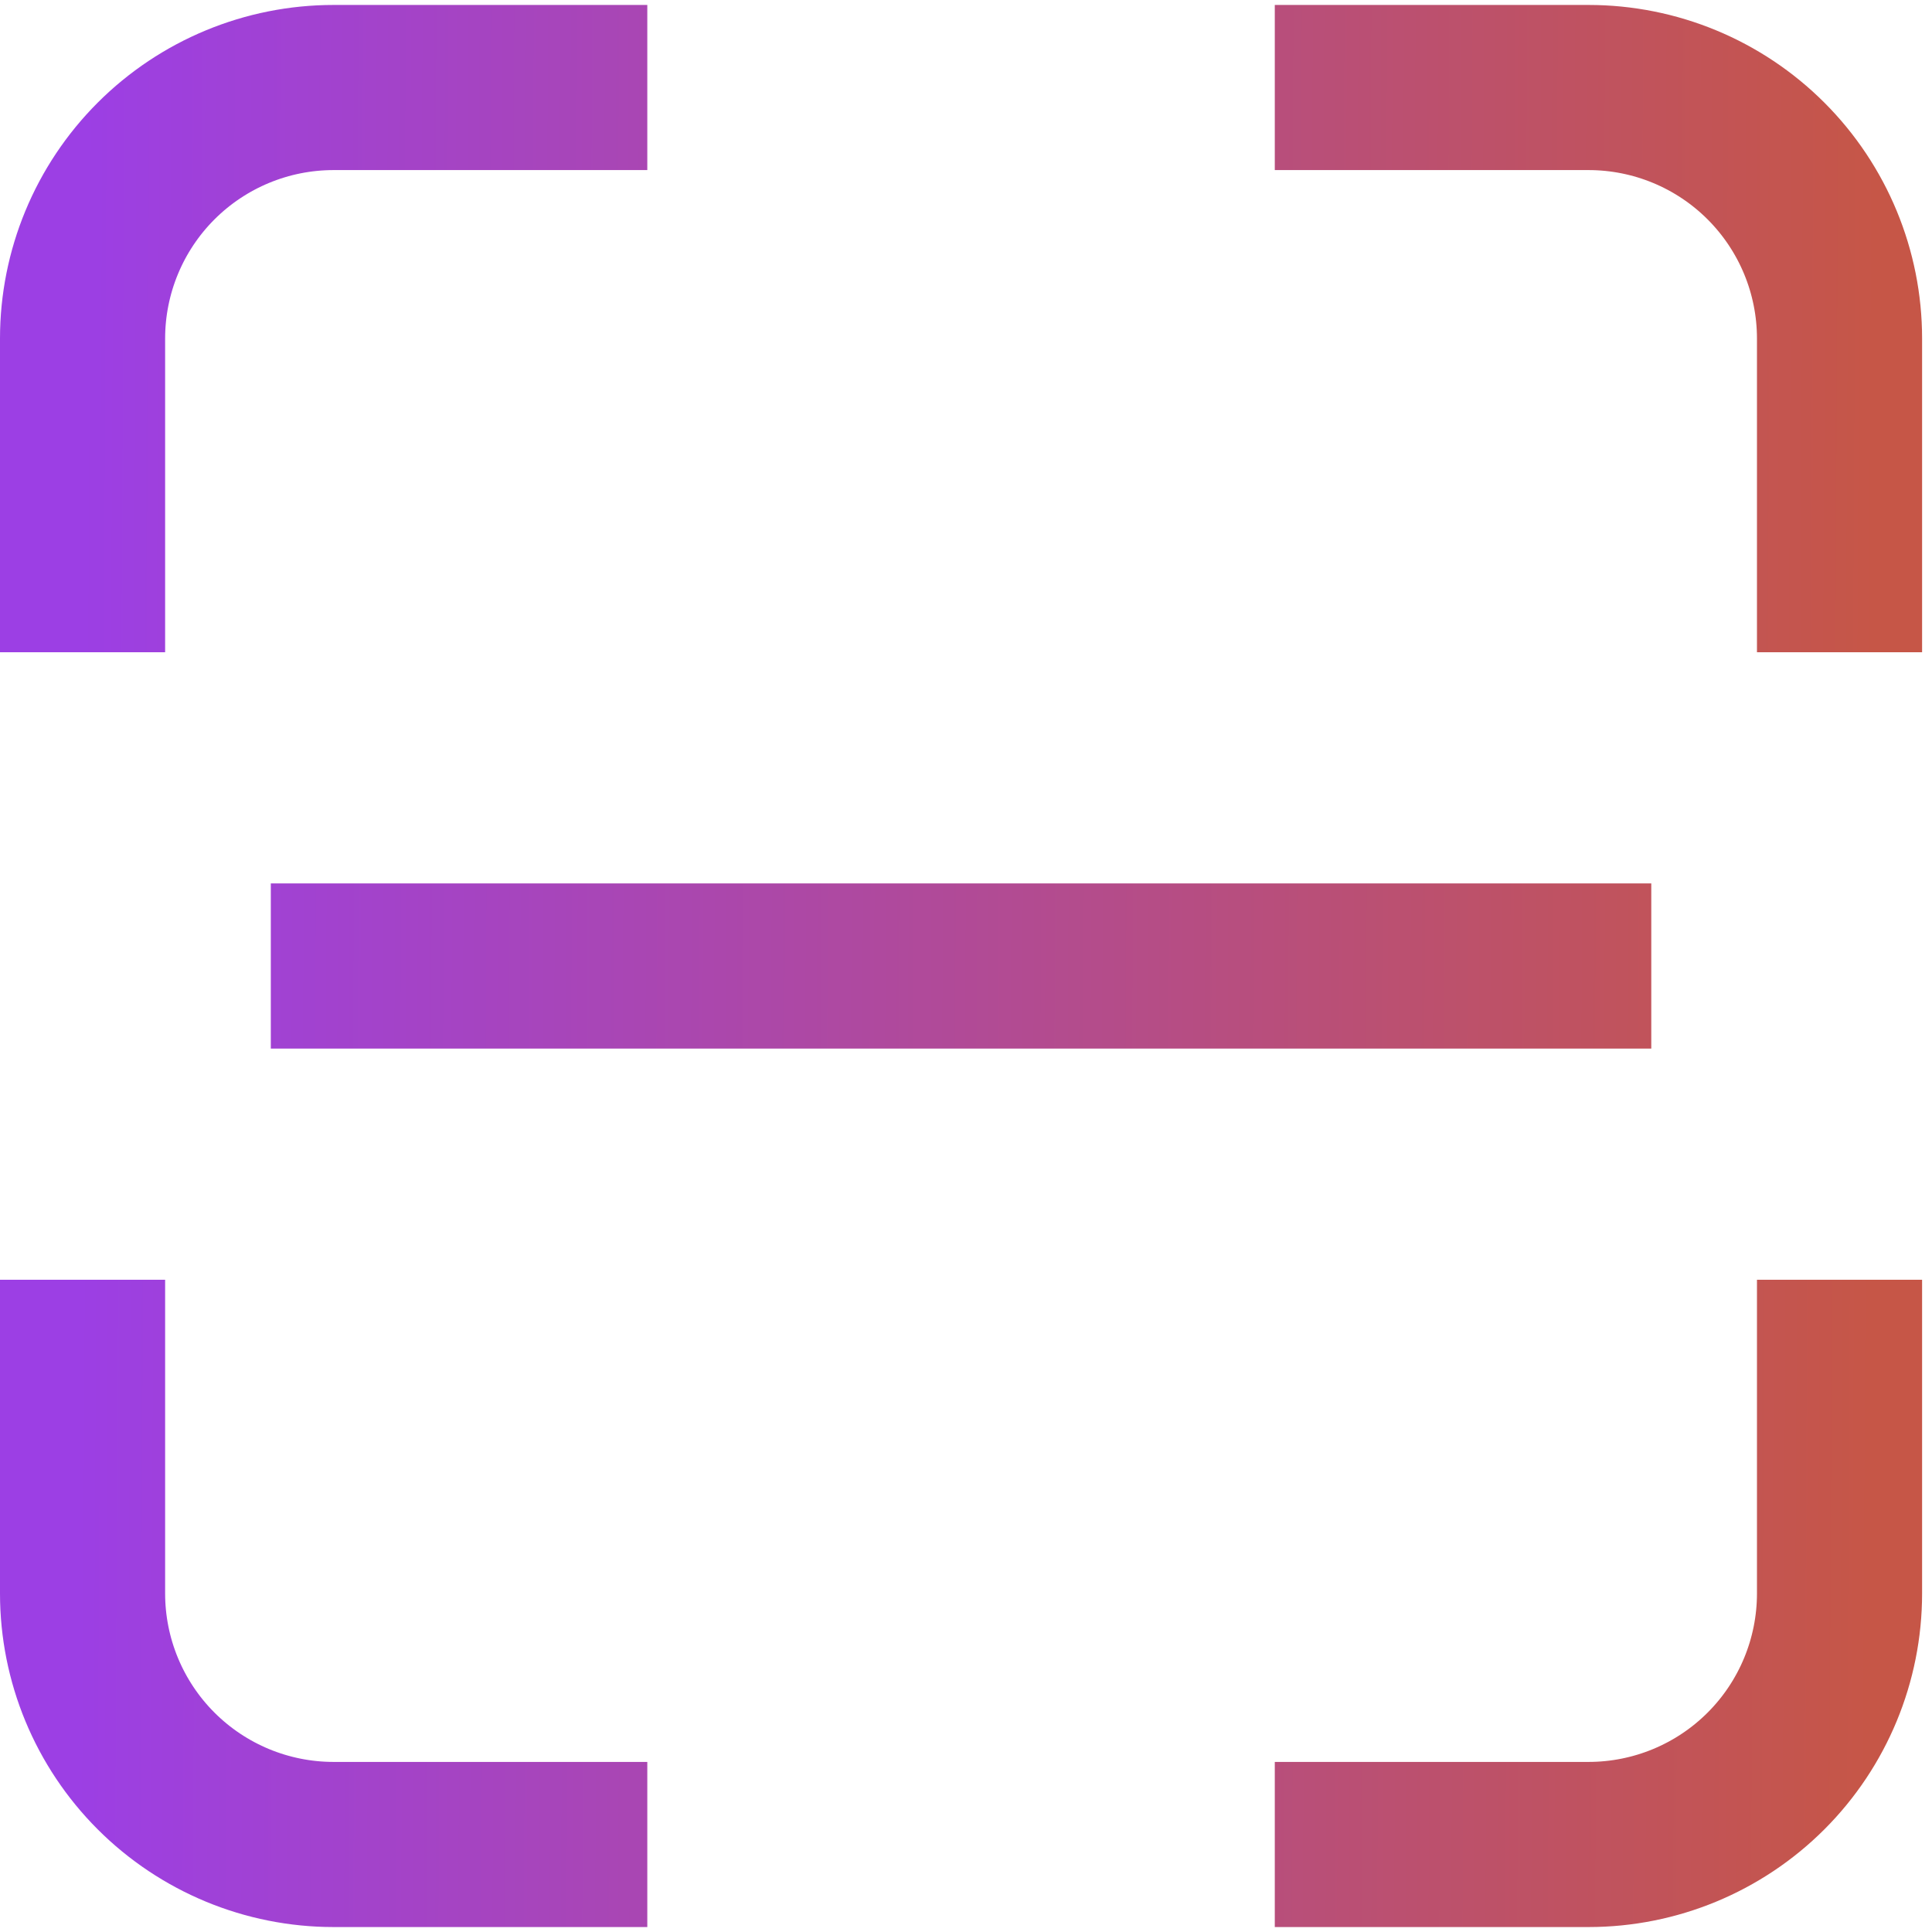 <svg width="117" height="117" viewBox="0 0 117 117" fill="none" xmlns="http://www.w3.org/2000/svg">
<path d="M5 39.5V20.5C5 16.469 6.601 12.603 9.452 9.752C12.303 6.901 16.169 5.3 20.2 5.3H39.2M77.2 5.3H96.2C100.231 5.3 104.097 6.901 106.948 9.752C109.799 12.603 111.4 16.469 111.4 20.5V39.5M5 77.5V96.5C5 100.531 6.601 104.398 9.452 107.248C12.303 110.099 16.169 111.7 20.2 111.7H39.2M111.4 77.5V96.5C111.4 100.531 109.799 104.398 106.948 107.248C104.097 110.099 100.231 111.7 96.2 111.7H77.2M16.4 58.5H100" stroke="url(#paint0_linear_630_9905)" stroke-width="10"/>
<defs>
<linearGradient id="paint0_linear_630_9905" x1="5" y1="38.663" x2="113.516" y2="39.236" gradientUnits="userSpaceOnUse">
<stop stop-color="#9C3FE4"/>
<stop offset="1" stop-color="#C65647"/>
</linearGradient>
</defs>
</svg>

